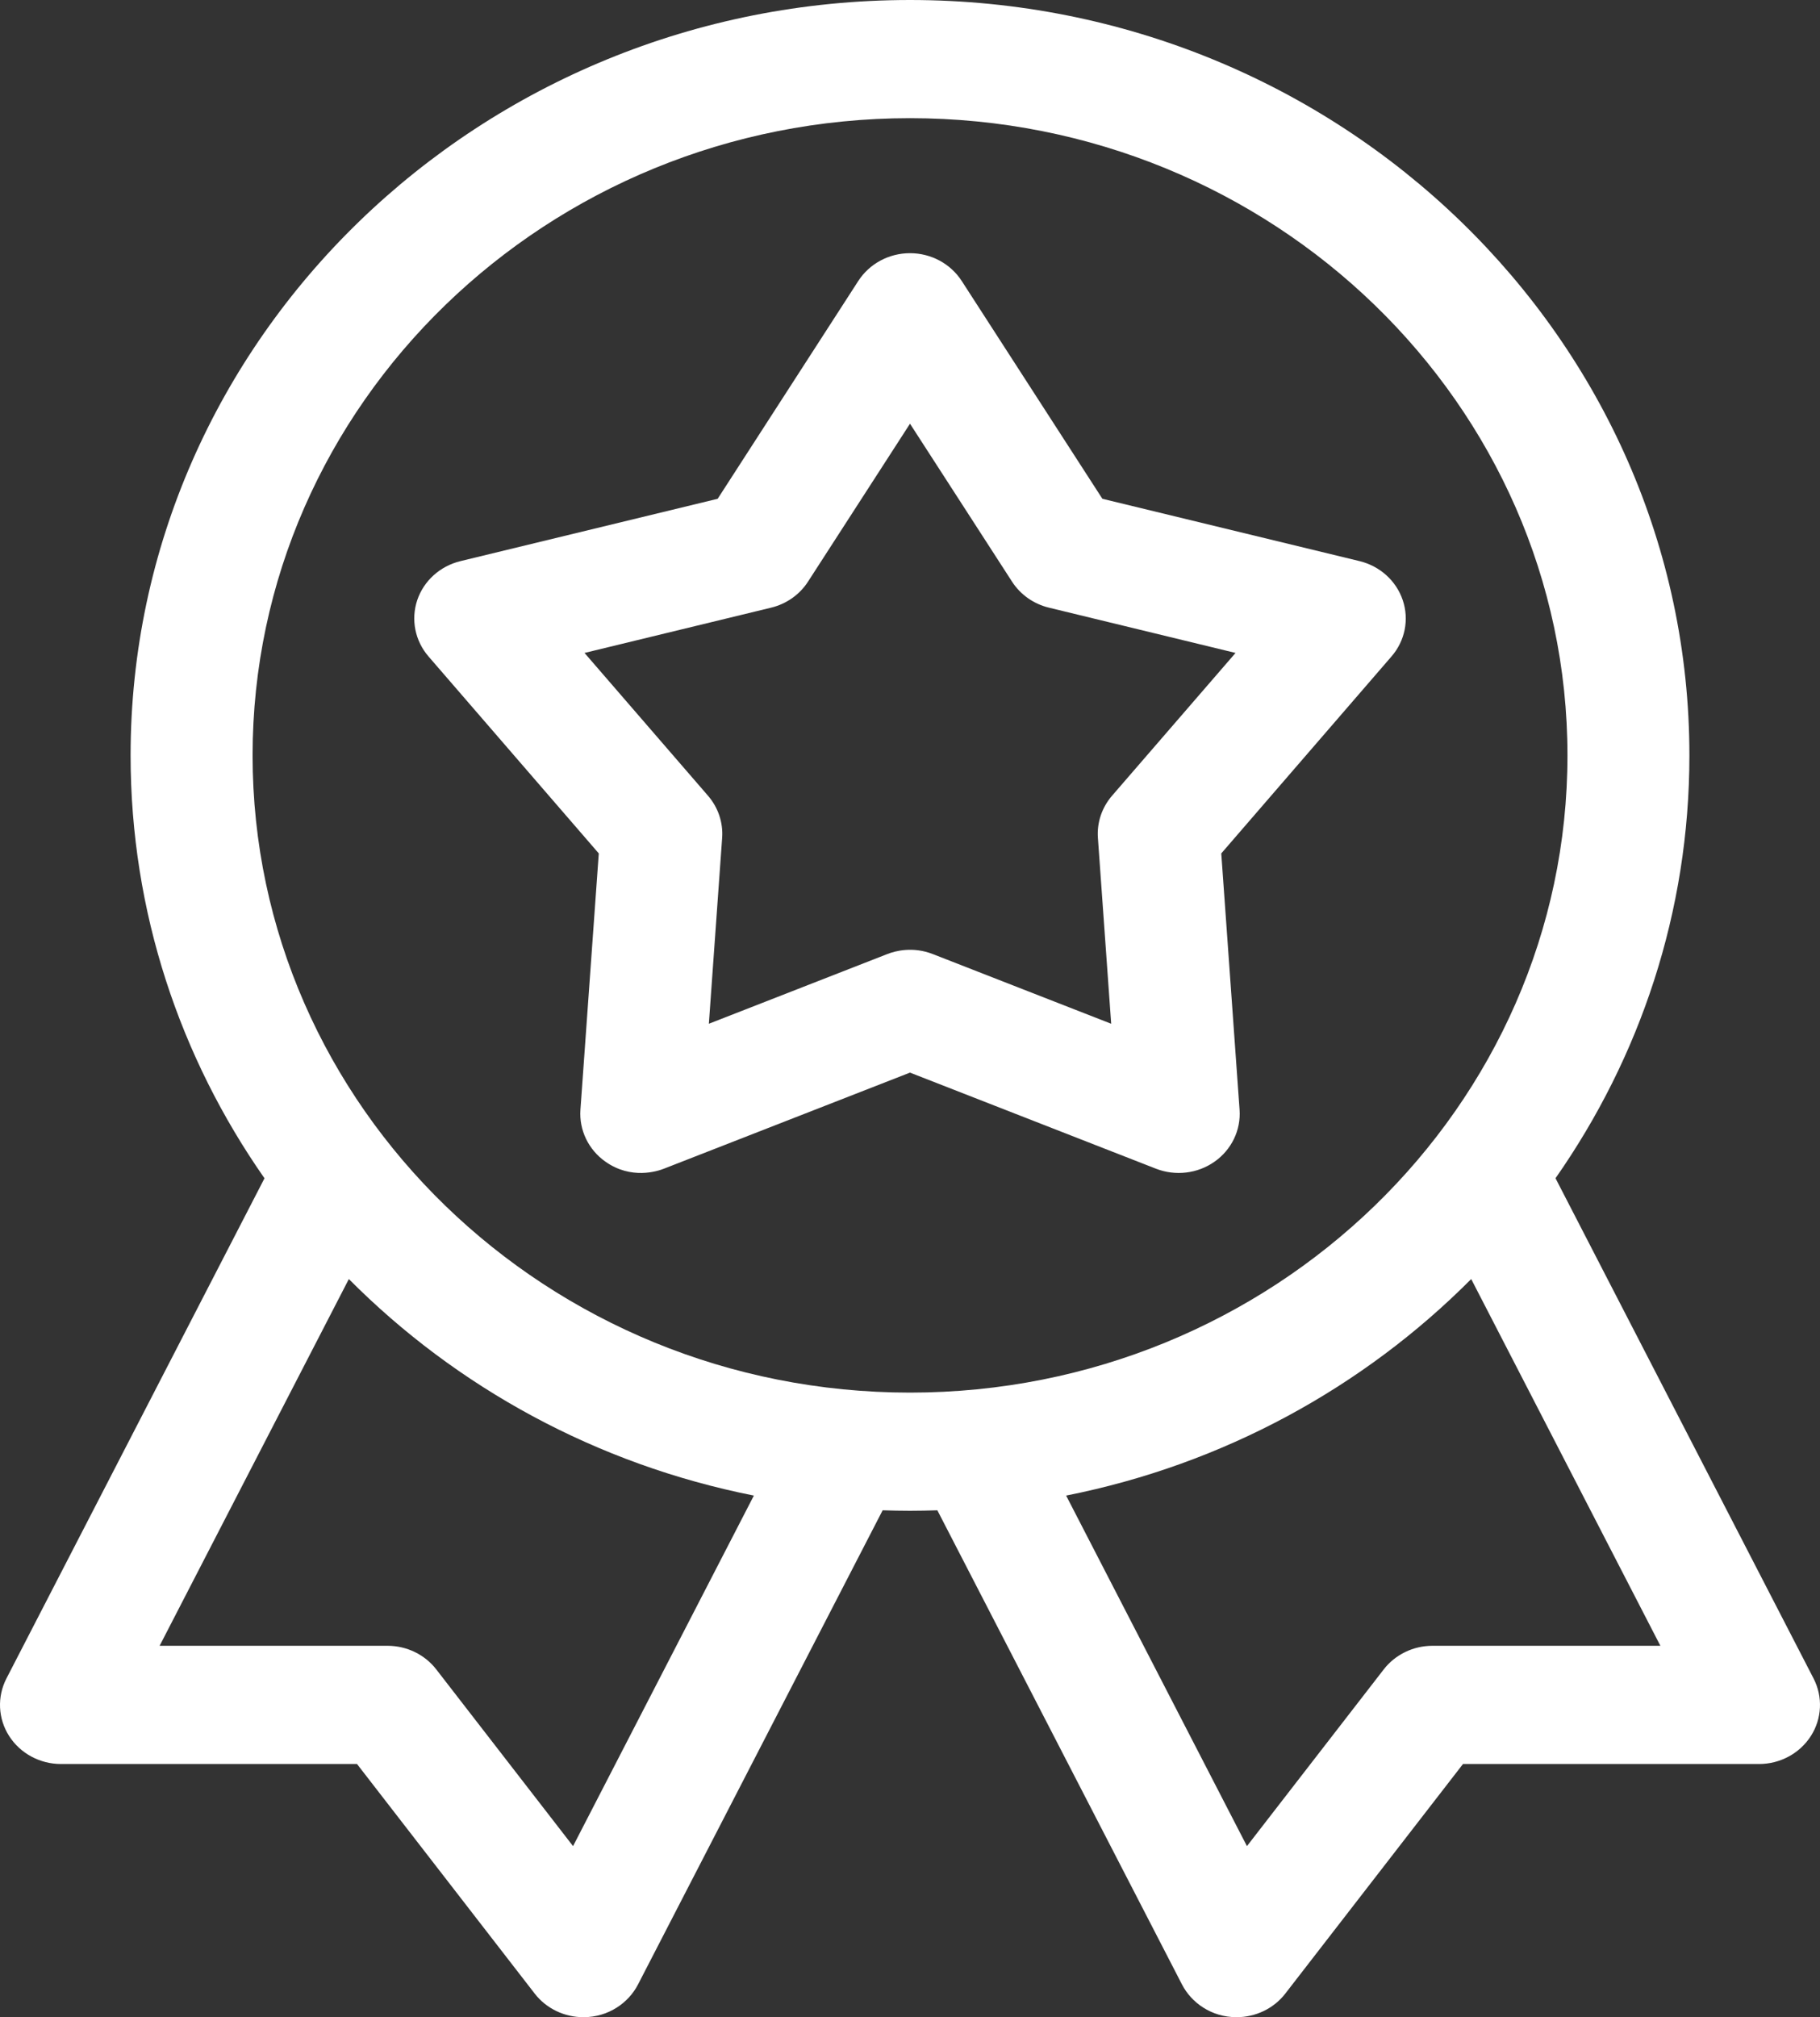 <svg width="37" height="41" viewBox="0 0 37 41" fill="none" xmlns="http://www.w3.org/2000/svg">
<rect x="0" y="0" width="37" height="41" fill="#333333" stroke="none"/>
<path d="M36.869 34.115L31.623 23.948C33.34 21.494 34.345 18.536 34.345 15.354C34.345 6.888 27.237 0 18.5 0C9.763 0 2.655 6.888 2.655 15.354C2.655 18.536 3.66 21.494 5.377 23.949L0.131 34.115C-0.061 34.488 -0.041 34.93 0.185 35.284C0.411 35.638 0.81 35.854 1.24 35.854H7.258L10.87 40.52C11.105 40.824 11.473 41 11.861 41C12.375 41 12.781 40.703 12.97 40.336L17.944 30.697C18.128 30.703 18.314 30.707 18.5 30.707C18.686 30.707 18.872 30.703 19.056 30.697L24.03 40.336C24.219 40.702 24.624 41 25.139 41C25.527 41 25.895 40.824 26.13 40.52L29.742 35.854H35.761C36.19 35.854 36.589 35.638 36.815 35.284C37.041 34.93 37.061 34.488 36.869 34.115V34.115ZM11.65 37.523L8.87 33.932C8.636 33.629 8.268 33.451 7.878 33.451H3.245L7.092 25.997C9.276 28.194 12.127 29.765 15.326 30.398L11.65 37.523ZM5.135 15.354C5.135 8.212 11.13 2.402 18.5 2.402C25.87 2.402 31.866 8.212 31.866 15.354C31.866 22.495 25.87 28.305 18.5 28.305C11.13 28.305 5.135 22.495 5.135 15.354V15.354ZM29.122 33.451C28.732 33.451 28.364 33.629 28.13 33.932L25.35 37.523L21.674 30.398C24.873 29.765 27.724 28.194 29.909 25.997L33.755 33.451H29.122V33.451Z" fill="white"/>
<path d="M24.828 17.346L28.289 13.342C28.564 13.025 28.65 12.593 28.518 12.2C28.386 11.806 28.054 11.506 27.64 11.405L22.411 10.138L19.551 5.71C19.324 5.359 18.927 5.146 18.5 5.146C18.073 5.146 17.676 5.359 17.449 5.71L14.59 10.138L9.361 11.405C8.946 11.506 8.614 11.806 8.482 12.199C8.351 12.593 8.437 13.025 8.711 13.342L12.173 17.346L11.8 22.556C11.771 22.969 11.963 23.368 12.308 23.611C12.833 23.981 13.367 23.806 13.5 23.753L18.5 21.801L23.5 23.754C23.896 23.908 24.346 23.855 24.692 23.611C25.037 23.368 25.229 22.97 25.2 22.557L24.828 17.346ZM22.607 16.174C22.401 16.413 22.298 16.718 22.32 17.029L22.59 20.808L18.964 19.392C18.562 19.235 18.209 19.324 18.037 19.392L14.411 20.808L14.681 17.029C14.703 16.719 14.6 16.413 14.394 16.174L11.883 13.271L15.676 12.351C15.987 12.276 16.256 12.086 16.426 11.823L18.5 8.612L20.575 11.823C20.745 12.086 21.014 12.276 21.325 12.351L25.118 13.271L22.607 16.174Z" fill="white"/>
</svg>
